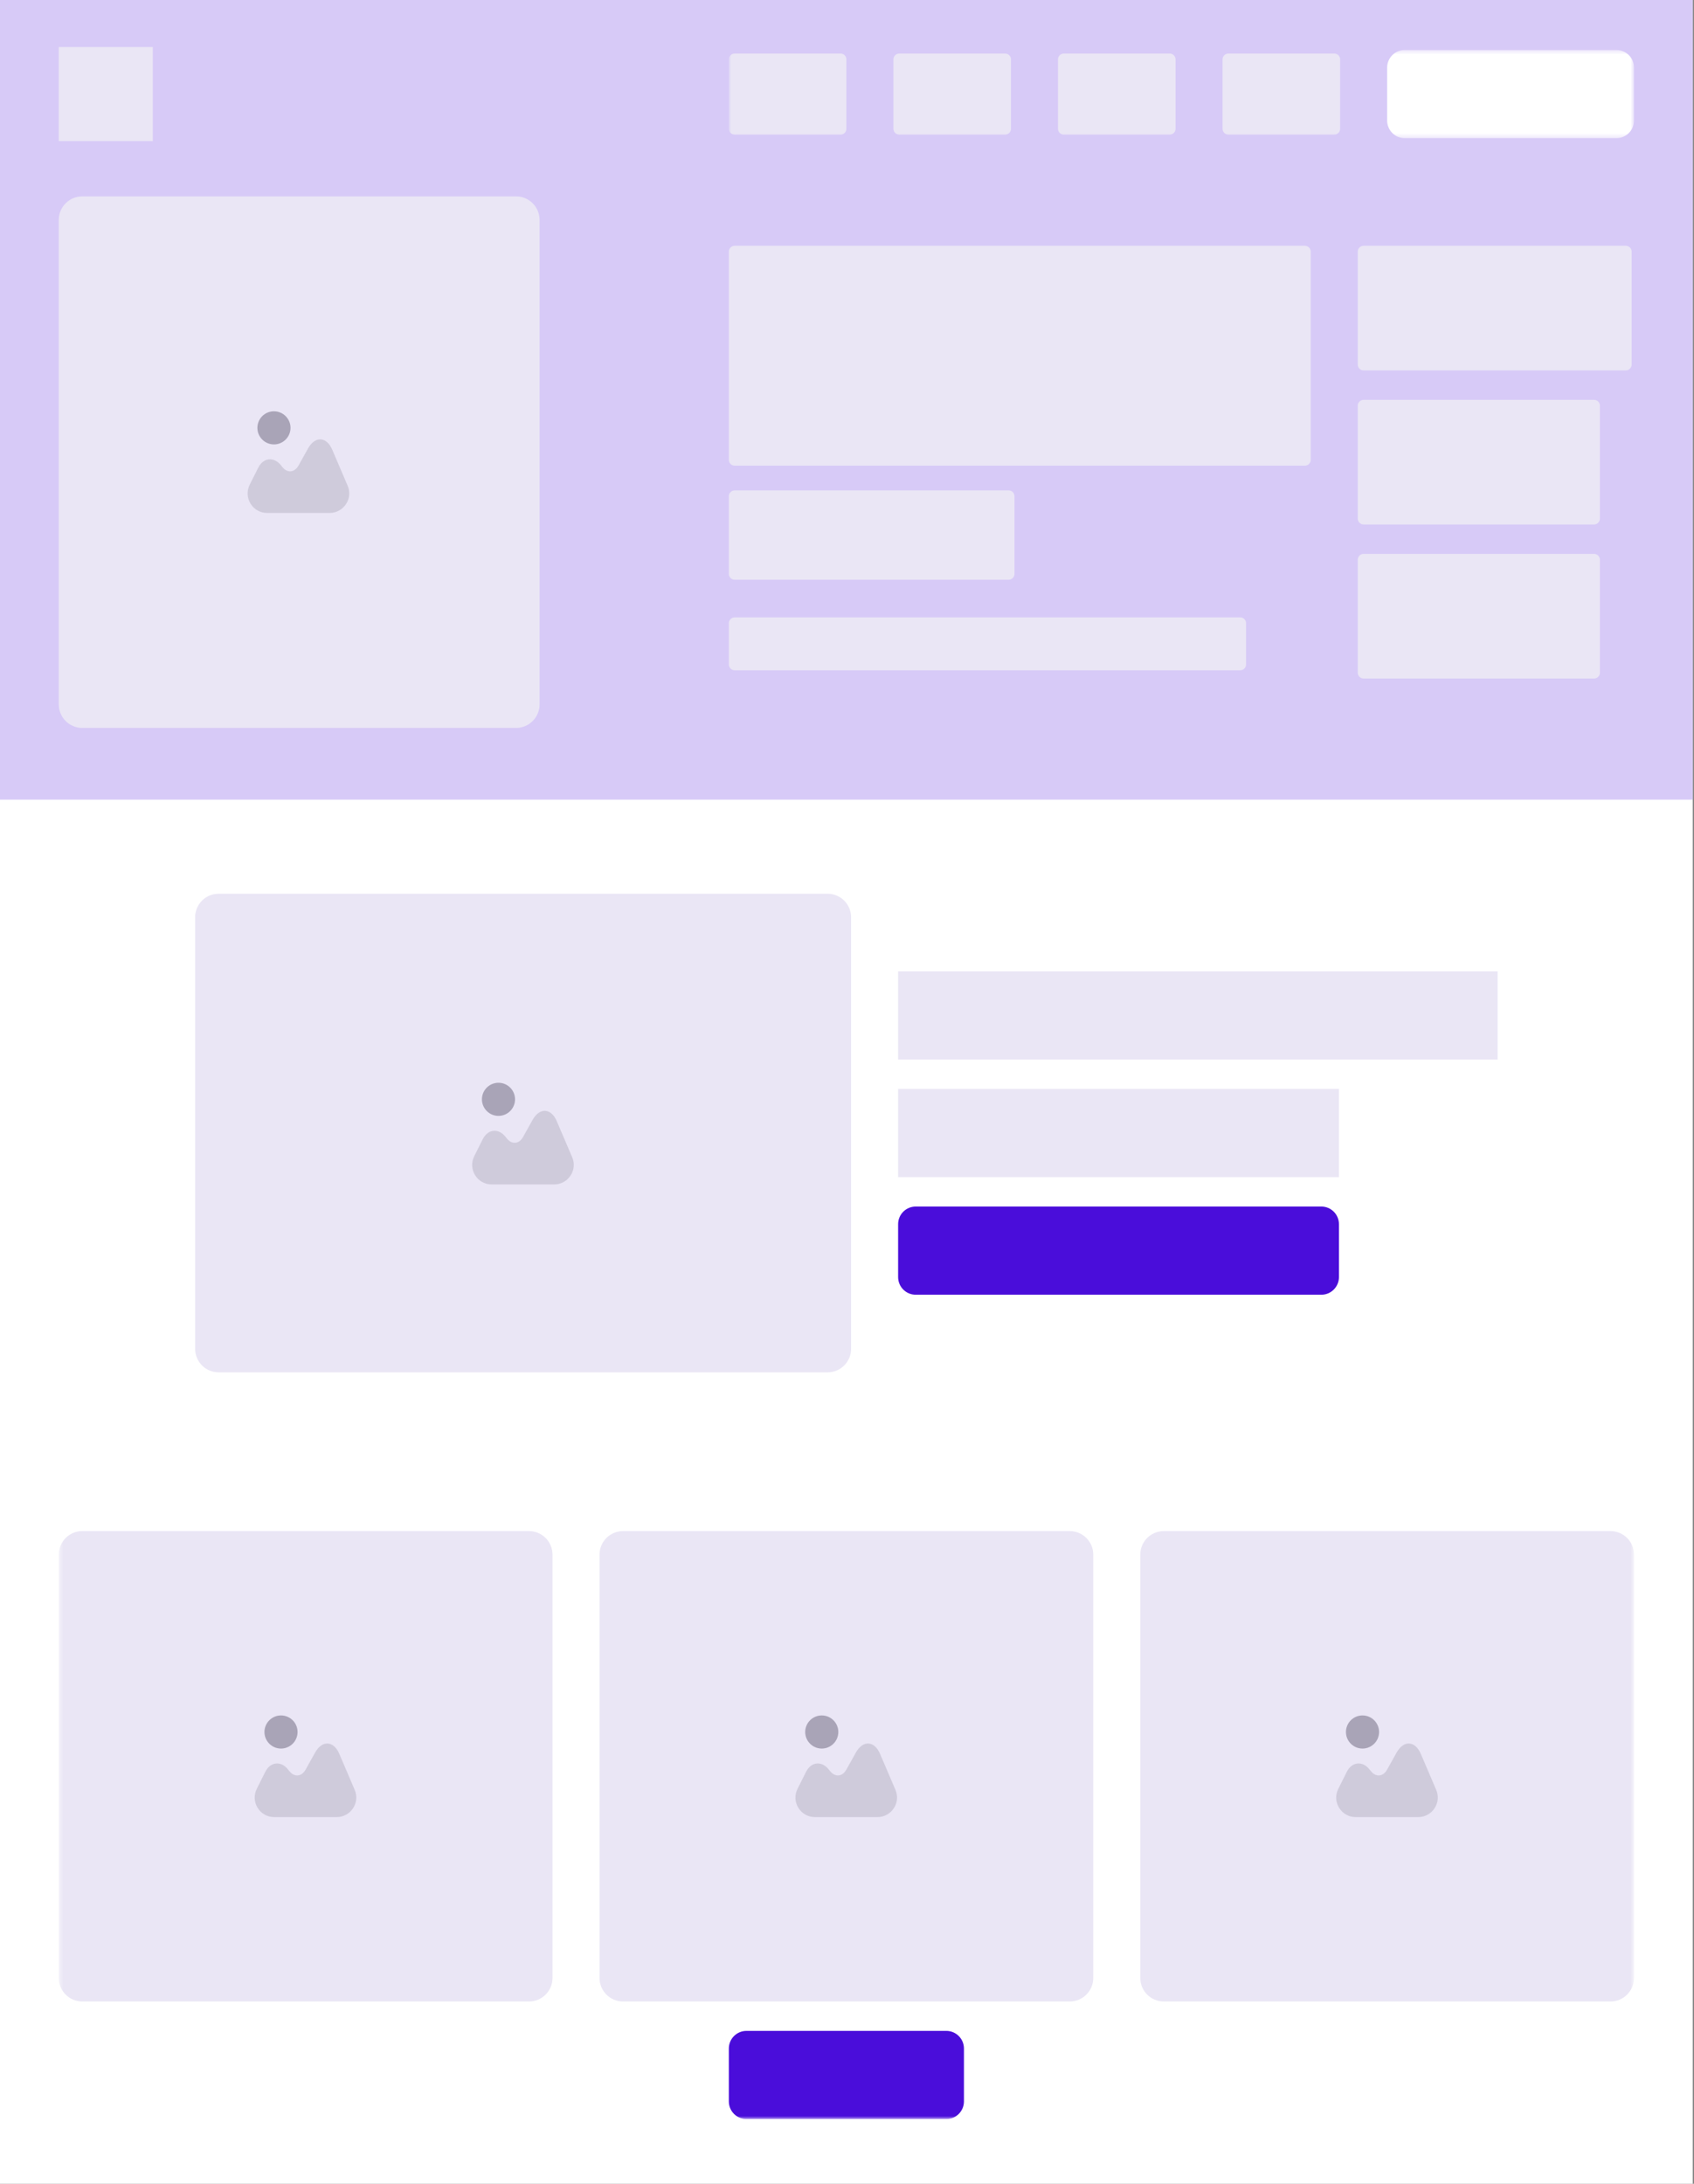 <svg width="388" height="500" viewBox="0 0 388 500" fill="none" xmlns="http://www.w3.org/2000/svg">
<rect x="0" y="0" width="388" height="500" fill="#808080" stroke="none"/>
<path d="M387.722 0H0V500H387.722V0Z" fill="white"/>
<path d="M387.722 0H0V183.091H387.722V0Z" fill="#D7CAF7"/>
<path d="M118.201 44.965H18.848C15.873 44.965 13.463 47.376 13.463 50.35V161.282C13.463 164.256 15.873 166.667 18.848 166.667H118.201C121.175 166.667 123.586 164.256 123.586 161.282V50.35C123.586 47.376 121.175 44.965 118.201 44.965Z" fill="#EAE6F5"/>
<g opacity="0.29">
<path opacity="0.4" d="M79.631 111.223L76.12 103.011C75.48 101.508 74.527 100.655 73.438 100.599C72.361 100.543 71.318 101.294 70.522 102.731L68.39 106.556C67.941 107.364 67.302 107.846 66.606 107.902C65.899 107.97 65.192 107.6 64.62 106.87L64.373 106.556C63.577 105.558 62.59 105.075 61.58 105.176C60.57 105.277 59.706 105.973 59.134 107.106L57.194 110.976C56.498 112.379 56.565 114.006 57.384 115.329C58.203 116.653 59.628 117.45 61.187 117.45H75.503C77.006 117.45 78.408 116.698 79.239 115.441C80.091 114.185 80.226 112.603 79.631 111.223Z" fill="#0B0220"/>
<path d="M62.747 101.755C64.841 101.755 66.539 100.057 66.539 97.963C66.539 95.868 64.841 94.171 62.747 94.171C60.653 94.171 58.955 95.868 58.955 97.963C58.955 100.057 60.653 101.755 62.747 101.755Z" fill="#0B0220"/>
</g>
<path d="M298.869 56.274H168.282C167.539 56.274 166.936 56.876 166.936 57.62V105.277C166.936 106.021 167.539 106.624 168.282 106.624H298.869C299.613 106.624 300.215 106.021 300.215 105.277V57.62C300.215 56.876 299.613 56.274 298.869 56.274Z" fill="#EAE6F5"/>
<path d="M284.06 141.357H168.282C167.539 141.357 166.936 141.96 166.936 142.703V152.127C166.936 152.871 167.539 153.473 168.282 153.473H284.06C284.804 153.473 285.407 152.871 285.407 152.127V142.703C285.407 141.96 284.804 141.357 284.06 141.357Z" fill="#EAE6F5"/>
<path d="M231.018 112.278H168.282C167.539 112.278 166.936 112.881 166.936 113.624V131.395C166.936 132.138 167.539 132.741 168.282 132.741H231.018C231.761 132.741 232.364 132.138 232.364 131.395V113.624C232.364 112.881 231.761 112.278 231.018 112.278Z" fill="#EAE6F5"/>
<path d="M372.375 56.274H312.332C311.588 56.274 310.985 56.876 310.985 57.62V83.468C310.985 84.212 311.588 84.814 312.332 84.814H372.375C373.118 84.814 373.721 84.212 373.721 83.468V57.62C373.721 56.876 373.118 56.274 372.375 56.274Z" fill="#EAE6F5"/>
<path d="M365.105 91.546H312.332C311.588 91.546 310.985 92.148 310.985 92.892V118.74C310.985 119.483 311.588 120.086 312.332 120.086H365.105C365.849 120.086 366.451 119.483 366.451 118.74V92.892C366.451 92.148 365.849 91.546 365.105 91.546Z" fill="#EAE6F5"/>
<path d="M365.105 126.817H312.332C311.588 126.817 310.985 127.42 310.985 128.164V154.012C310.985 154.755 311.588 155.358 312.332 155.358H365.105C365.849 155.358 366.451 154.755 366.451 154.012V128.164C366.451 127.42 365.849 126.817 365.105 126.817Z" fill="#EAE6F5"/>
<path d="M35.003 10.77H13.463V32.31H35.003V10.77Z" fill="#EAE6F5"/>
<mask id="mask0_411_103" style="mask-type:luminance" maskUnits="userSpaceOnUse" x="166" y="11" width="209" height="21">
<path d="M374.26 11.443H166.936V31.637H374.26V11.443Z" fill="white"/>
</mask>
<g mask="url(#mask0_411_103)">
<path d="M192.515 12.251H168.282C167.539 12.251 166.936 12.854 166.936 13.597V29.483C166.936 30.227 167.539 30.829 168.282 30.829H192.515C193.258 30.829 193.861 30.227 193.861 29.483V13.597C193.861 12.854 193.258 12.251 192.515 12.251Z" fill="#EAE6F5"/>
<path d="M230.21 12.251H205.977C205.234 12.251 204.631 12.854 204.631 13.597V29.483C204.631 30.227 205.234 30.829 205.977 30.829H230.21C230.954 30.829 231.556 30.227 231.556 29.483V13.597C231.556 12.854 230.954 12.251 230.21 12.251Z" fill="#EAE6F5"/>
<path d="M267.905 12.251H243.673C242.929 12.251 242.326 12.854 242.326 13.597V29.483C242.326 30.227 242.929 30.829 243.673 30.829H267.905C268.649 30.829 269.251 30.227 269.251 29.483V13.597C269.251 12.854 268.649 12.251 267.905 12.251Z" fill="#EAE6F5"/>
<path d="M305.6 12.251H281.368C280.624 12.251 280.022 12.854 280.022 13.597V29.483C280.022 30.227 280.624 30.829 281.368 30.829H305.6C306.344 30.829 306.947 30.227 306.947 29.483V13.597C306.947 12.854 306.344 12.251 305.6 12.251Z" fill="#EAE6F5"/>
<path d="M370.221 11.443H321.756C319.525 11.443 317.717 13.252 317.717 15.482V27.598C317.717 29.829 319.525 31.637 321.756 31.637H370.221C372.451 31.637 374.26 29.829 374.26 27.598V15.482C374.26 13.252 372.451 11.443 370.221 11.443Z" fill="white"/>
</g>
<path d="M189.553 204.631H50.081C47.107 204.631 44.696 207.042 44.696 210.016V308.831C44.696 311.805 47.107 314.216 50.081 314.216H189.553C192.527 314.216 194.938 311.805 194.938 308.831V210.016C194.938 207.042 192.527 204.631 189.553 204.631Z" fill="#EAE6F5"/>
<g opacity="0.29">
<path opacity="0.4" d="M131.058 264.966L127.547 256.754C126.907 255.25 125.954 254.398 124.865 254.342C123.788 254.286 122.745 255.037 121.949 256.473L119.817 260.299C119.368 261.107 118.729 261.589 118.033 261.645C117.326 261.712 116.62 261.342 116.047 260.613L115.8 260.299C115.004 259.3 114.017 258.818 113.007 258.919C111.997 259.02 111.134 259.715 110.561 260.849L108.621 264.719C107.925 266.121 107.992 267.748 108.811 269.072C109.63 270.396 111.055 271.193 112.614 271.193H126.93C128.433 271.193 129.835 270.442 130.666 269.184C131.518 267.928 131.653 266.346 131.058 264.966Z" fill="#0B0220"/>
<path d="M114.174 255.497C116.268 255.497 117.966 253.799 117.966 251.705C117.966 249.611 116.268 247.913 114.174 247.913C112.08 247.913 110.382 249.611 110.382 251.705C110.382 253.799 112.08 255.497 114.174 255.497Z" fill="#0B0220"/>
</g>
<path d="M343.026 222.402H205.708V242.596H343.026V222.402Z" fill="#EAE6F5"/>
<path d="M306.677 249.327H205.708V269.521H306.677V249.327Z" fill="#EAE6F5"/>
<path d="M302.639 276.252H209.747C207.516 276.252 205.708 278.06 205.708 280.291V292.407C205.708 294.638 207.516 296.446 209.747 296.446H302.639C304.869 296.446 306.677 294.638 306.677 292.407V280.291C306.677 278.06 304.869 276.252 302.639 276.252Z" fill="#4A0DDA"/>
<mask id="mask1_411_103" style="mask-type:luminance" maskUnits="userSpaceOnUse" x="13" y="335" width="362" height="151">
<path d="M374.26 335.757H13.463V485.191H374.26V335.757Z" fill="white"/>
</mask>
<g mask="url(#mask1_411_103)">
<path d="M121.163 350.565H18.848C15.873 350.565 13.463 352.976 13.463 355.95V452.881C13.463 455.855 15.873 458.266 18.848 458.266H121.163C124.137 458.266 126.548 455.855 126.548 452.881V355.95C126.548 352.976 124.137 350.565 121.163 350.565Z" fill="#EAE6F5"/>
<g opacity="0.29">
<path opacity="0.4" d="M81.247 409.822L77.735 401.61C77.096 400.108 76.142 399.254 75.054 399.2C73.977 399.144 72.933 399.895 72.137 401.33L70.005 405.156C69.556 405.964 68.917 406.446 68.222 406.502C67.515 406.57 66.808 406.201 66.236 405.471L65.989 405.156C65.192 404.157 64.205 403.675 63.196 403.778C62.186 403.877 61.322 404.572 60.75 405.705L58.809 409.577C58.113 410.98 58.181 412.606 59 413.928C59.819 415.253 61.243 416.05 62.803 416.05H77.118C78.621 416.05 80.024 415.299 80.854 414.042C81.707 412.784 81.841 411.204 81.247 409.822Z" fill="#0B0220"/>
<path d="M64.362 400.355C66.457 400.355 68.154 398.656 68.154 396.562C68.154 394.47 66.457 392.771 64.362 392.771C62.268 392.771 60.57 394.47 60.57 396.562C60.57 398.656 62.268 400.355 64.362 400.355Z" fill="#0B0220"/>
</g>
<path d="M245.019 350.565H142.703C139.729 350.565 137.318 352.976 137.318 355.95V452.881C137.318 455.855 139.729 458.266 142.703 458.266H245.019C247.993 458.266 250.404 455.855 250.404 452.881V355.95C250.404 352.976 247.993 350.565 245.019 350.565Z" fill="#EAE6F5"/>
<g opacity="0.29">
<path opacity="0.4" d="M205.102 409.822L201.591 401.61C200.951 400.108 199.998 399.254 198.91 399.2C197.833 399.144 196.789 399.895 195.993 401.33L193.861 405.156C193.412 405.964 192.773 406.446 192.077 406.502C191.37 406.57 190.664 406.201 190.092 405.471L189.845 405.156C189.048 404.157 188.061 403.675 187.051 403.778C186.041 403.877 185.178 404.572 184.606 405.705L182.665 409.577C181.969 410.98 182.036 412.606 182.855 413.928C183.674 415.253 185.099 416.05 186.659 416.05H200.974C202.477 416.05 203.879 415.299 204.71 414.042C205.562 412.784 205.697 411.204 205.102 409.822Z" fill="#0B0220"/>
<path d="M188.218 400.355C190.312 400.355 192.01 398.656 192.01 396.562C192.01 394.47 190.312 392.771 188.218 392.771C186.124 392.771 184.426 394.47 184.426 396.562C184.426 398.656 186.124 400.355 188.218 400.355Z" fill="#0B0220"/>
</g>
<path d="M368.875 350.565H266.559C263.585 350.565 261.174 352.976 261.174 355.95V452.881C261.174 455.855 263.585 458.266 266.559 458.266H368.875C371.849 458.266 374.26 455.855 374.26 452.881V355.95C374.26 352.976 371.849 350.565 368.875 350.565Z" fill="#EAE6F5"/>
<g opacity="0.29">
<path opacity="0.4" d="M328.958 409.822L325.447 401.61C324.806 400.108 323.853 399.254 322.765 399.2C321.688 399.144 320.644 399.895 319.849 401.33L317.717 405.156C317.267 405.964 316.629 406.446 315.932 406.502C315.226 406.57 314.518 406.201 313.947 405.471L313.7 405.156C312.903 404.157 311.917 403.675 310.907 403.778C309.898 403.877 309.033 404.572 308.46 405.705L306.521 409.577C305.824 410.98 305.891 412.606 306.71 413.928C307.531 415.253 308.955 416.05 310.514 416.05H324.83C326.333 416.05 327.736 415.299 328.565 414.042C329.418 412.784 329.553 411.204 328.958 409.822Z" fill="#0B0220"/>
<path d="M312.073 400.355C314.168 400.355 315.867 398.656 315.867 396.562C315.867 394.47 314.168 392.771 312.073 392.771C309.978 392.771 308.282 394.47 308.282 396.562C308.282 398.656 309.978 400.355 312.073 400.355Z" fill="#0B0220"/>
</g>
<path d="M216.747 464.997H170.975C168.744 464.997 166.936 466.806 166.936 469.036V481.152C166.936 483.383 168.744 485.191 170.975 485.191H216.747C218.978 485.191 220.786 483.383 220.786 481.152V469.036C220.786 466.806 218.978 464.997 216.747 464.997Z" fill="#4A0DDA"/>
</g>
</svg>

